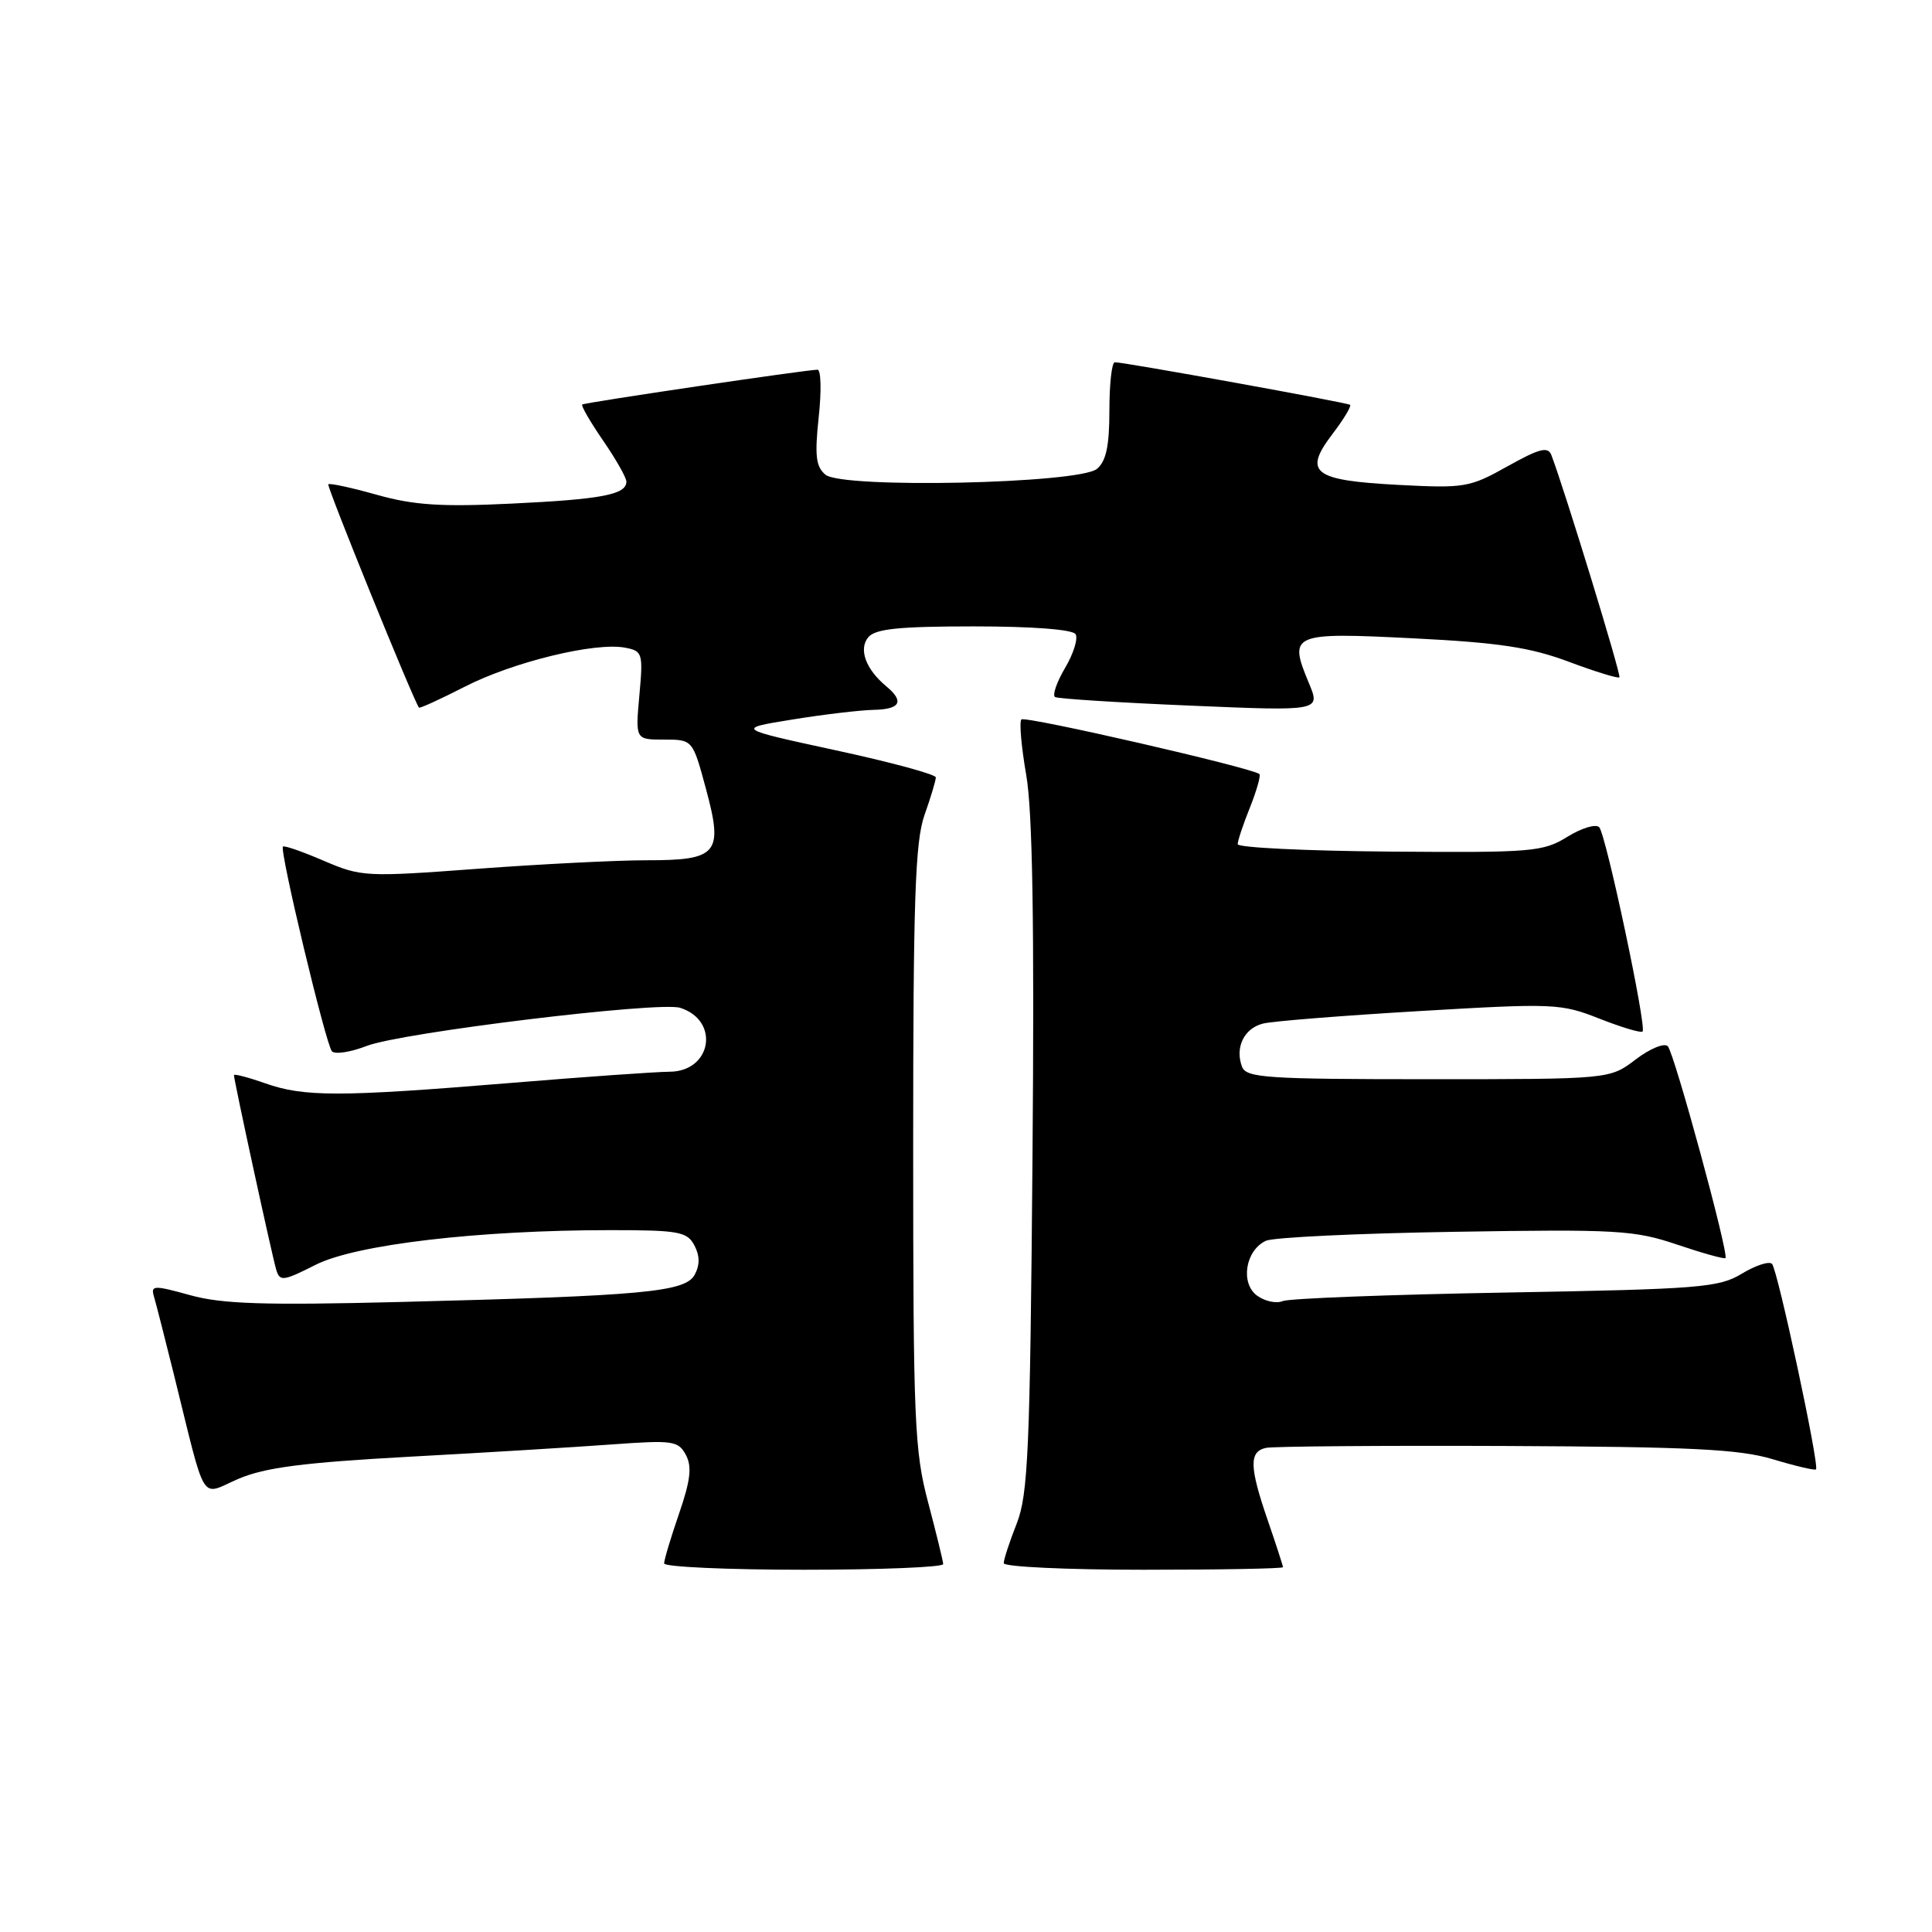 <?xml version="1.0" encoding="UTF-8" standalone="no"?>
<!DOCTYPE svg PUBLIC "-//W3C//DTD SVG 1.1//EN" "http://www.w3.org/Graphics/SVG/1.1/DTD/svg11.dtd" >
<svg xmlns="http://www.w3.org/2000/svg" xmlns:xlink="http://www.w3.org/1999/xlink" version="1.1" viewBox="0 0 256 256">
 <g >
 <path fill="currentColor"
d=" M 124.98 207.25 C 124.96 206.84 124.06 203.16 122.98 199.07 C 121.17 192.26 121.00 188.30 121.00 151.94 C 121.00 119.22 121.26 111.51 122.50 108.00 C 123.33 105.66 124.00 103.42 124.00 103.01 C 124.00 102.61 118.04 100.99 110.75 99.42 C 97.50 96.55 97.50 96.55 105.00 95.34 C 109.12 94.67 113.96 94.10 115.75 94.06 C 119.30 93.99 119.86 92.96 117.45 90.95 C 114.72 88.69 113.74 86.02 115.05 84.44 C 115.98 83.32 119.14 83.00 129.06 83.00 C 136.80 83.00 142.13 83.41 142.52 84.03 C 142.87 84.60 142.25 86.61 141.13 88.50 C 140.01 90.40 139.42 92.13 139.80 92.36 C 140.19 92.59 148.26 93.10 157.75 93.50 C 174.99 94.23 174.99 94.23 173.43 90.50 C 170.70 83.96 171.15 83.77 187.25 84.58 C 198.61 85.15 202.79 85.78 207.88 87.69 C 211.38 89.00 214.40 89.93 214.58 89.75 C 214.85 89.48 207.31 64.86 205.56 60.29 C 205.11 59.13 203.97 59.43 199.75 61.79 C 194.74 64.60 194.07 64.71 185.27 64.25 C 173.98 63.65 172.66 62.63 176.55 57.52 C 178.05 55.55 179.10 53.81 178.89 53.64 C 178.49 53.34 149.02 48.00 147.72 48.00 C 147.32 48.00 147.00 50.87 147.00 54.38 C 147.00 59.09 146.57 61.11 145.35 62.13 C 142.98 64.09 111.63 64.77 109.38 62.90 C 108.11 61.85 107.94 60.39 108.48 55.30 C 108.86 51.83 108.79 49.00 108.33 48.99 C 106.94 48.98 77.53 53.33 77.15 53.60 C 76.96 53.74 78.20 55.88 79.90 58.36 C 81.61 60.84 83.00 63.29 83.00 63.82 C 83.00 65.54 79.72 66.16 67.80 66.73 C 58.48 67.18 54.84 66.94 49.96 65.57 C 46.58 64.62 43.68 63.99 43.50 64.17 C 43.26 64.42 54.64 92.46 55.51 93.76 C 55.61 93.90 58.34 92.65 61.59 90.99 C 67.96 87.72 78.87 85.06 82.82 85.82 C 85.14 86.26 85.23 86.54 84.72 92.14 C 84.19 98.00 84.19 98.00 87.98 98.00 C 91.78 98.00 91.78 98.00 93.53 104.48 C 95.87 113.12 95.14 114.00 85.63 113.99 C 81.71 113.99 71.64 114.50 63.26 115.12 C 48.48 116.22 47.87 116.19 42.91 114.06 C 40.10 112.85 37.67 112.00 37.49 112.18 C 37.01 112.67 43.17 138.39 43.98 139.30 C 44.38 139.74 46.46 139.42 48.60 138.59 C 53.15 136.82 87.35 132.66 90.12 133.54 C 95.43 135.22 94.31 141.99 88.71 142.01 C 86.95 142.02 77.40 142.69 67.50 143.51 C 44.98 145.36 40.28 145.36 35.13 143.54 C 32.86 142.74 31.00 142.26 31.00 142.46 C 31.00 143.16 36.07 166.49 36.60 168.24 C 37.08 169.83 37.51 169.77 41.81 167.60 C 47.11 164.91 63.35 163.00 80.89 163.00 C 89.91 163.00 91.04 163.20 92.00 165.00 C 92.73 166.37 92.75 167.60 92.06 168.89 C 90.82 171.20 85.46 171.70 53.00 172.52 C 34.99 172.97 29.44 172.79 25.21 171.62 C 20.33 170.27 19.95 170.29 20.41 171.83 C 20.68 172.75 21.85 177.32 23.01 182.00 C 27.42 199.79 26.42 198.18 31.58 195.96 C 35.11 194.45 40.15 193.80 54.31 193.02 C 64.31 192.48 76.39 191.74 81.15 191.39 C 89.15 190.81 89.88 190.91 90.88 192.78 C 91.71 194.33 91.50 196.14 89.98 200.56 C 88.89 203.72 88.00 206.69 88.00 207.16 C 88.00 207.62 96.33 208.00 106.50 208.00 C 116.67 208.00 124.99 207.66 124.98 207.25 Z  M 170.00 207.66 C 170.00 207.47 169.10 204.70 168.00 201.50 C 165.54 194.36 165.49 192.34 167.75 191.85 C 168.71 191.65 183.00 191.53 199.50 191.60 C 224.09 191.71 230.48 192.02 234.92 193.36 C 237.90 194.26 240.47 194.86 240.63 194.70 C 241.11 194.22 235.54 168.21 234.80 167.47 C 234.42 167.08 232.62 167.67 230.80 168.77 C 227.77 170.61 225.24 170.82 199.50 171.27 C 184.10 171.54 170.81 172.05 169.97 172.40 C 169.13 172.76 167.60 172.43 166.57 171.68 C 164.32 170.03 165.02 165.67 167.74 164.41 C 168.71 163.96 179.98 163.42 192.78 163.22 C 214.28 162.87 216.54 163.00 222.21 164.91 C 225.58 166.05 228.48 166.86 228.63 166.70 C 229.12 166.21 221.86 139.55 220.99 138.63 C 220.54 138.16 218.63 138.94 216.74 140.38 C 213.31 143.00 213.31 143.00 189.26 143.00 C 167.89 143.00 165.14 142.82 164.58 141.36 C 163.61 138.81 164.84 136.26 167.35 135.63 C 168.60 135.31 177.95 134.57 188.12 133.97 C 205.92 132.92 206.83 132.96 211.94 134.98 C 214.87 136.13 217.43 136.90 217.65 136.68 C 218.22 136.12 212.82 110.66 211.91 109.62 C 211.49 109.14 209.60 109.70 207.70 110.87 C 204.46 112.88 203.07 112.99 184.13 112.84 C 173.06 112.75 164.00 112.31 164.00 111.86 C 164.00 111.41 164.73 109.21 165.63 106.98 C 166.52 104.74 167.08 102.76 166.88 102.57 C 166.01 101.76 135.84 94.83 135.34 95.33 C 135.04 95.63 135.33 98.94 135.98 102.69 C 136.82 107.49 137.07 122.47 136.81 153.50 C 136.49 192.20 136.23 198.03 134.72 201.88 C 133.77 204.28 133.00 206.64 133.00 207.13 C 133.00 207.61 141.32 208.00 151.50 208.00 C 161.68 208.00 170.00 207.85 170.00 207.66 Z "/>
</g>
</svg>